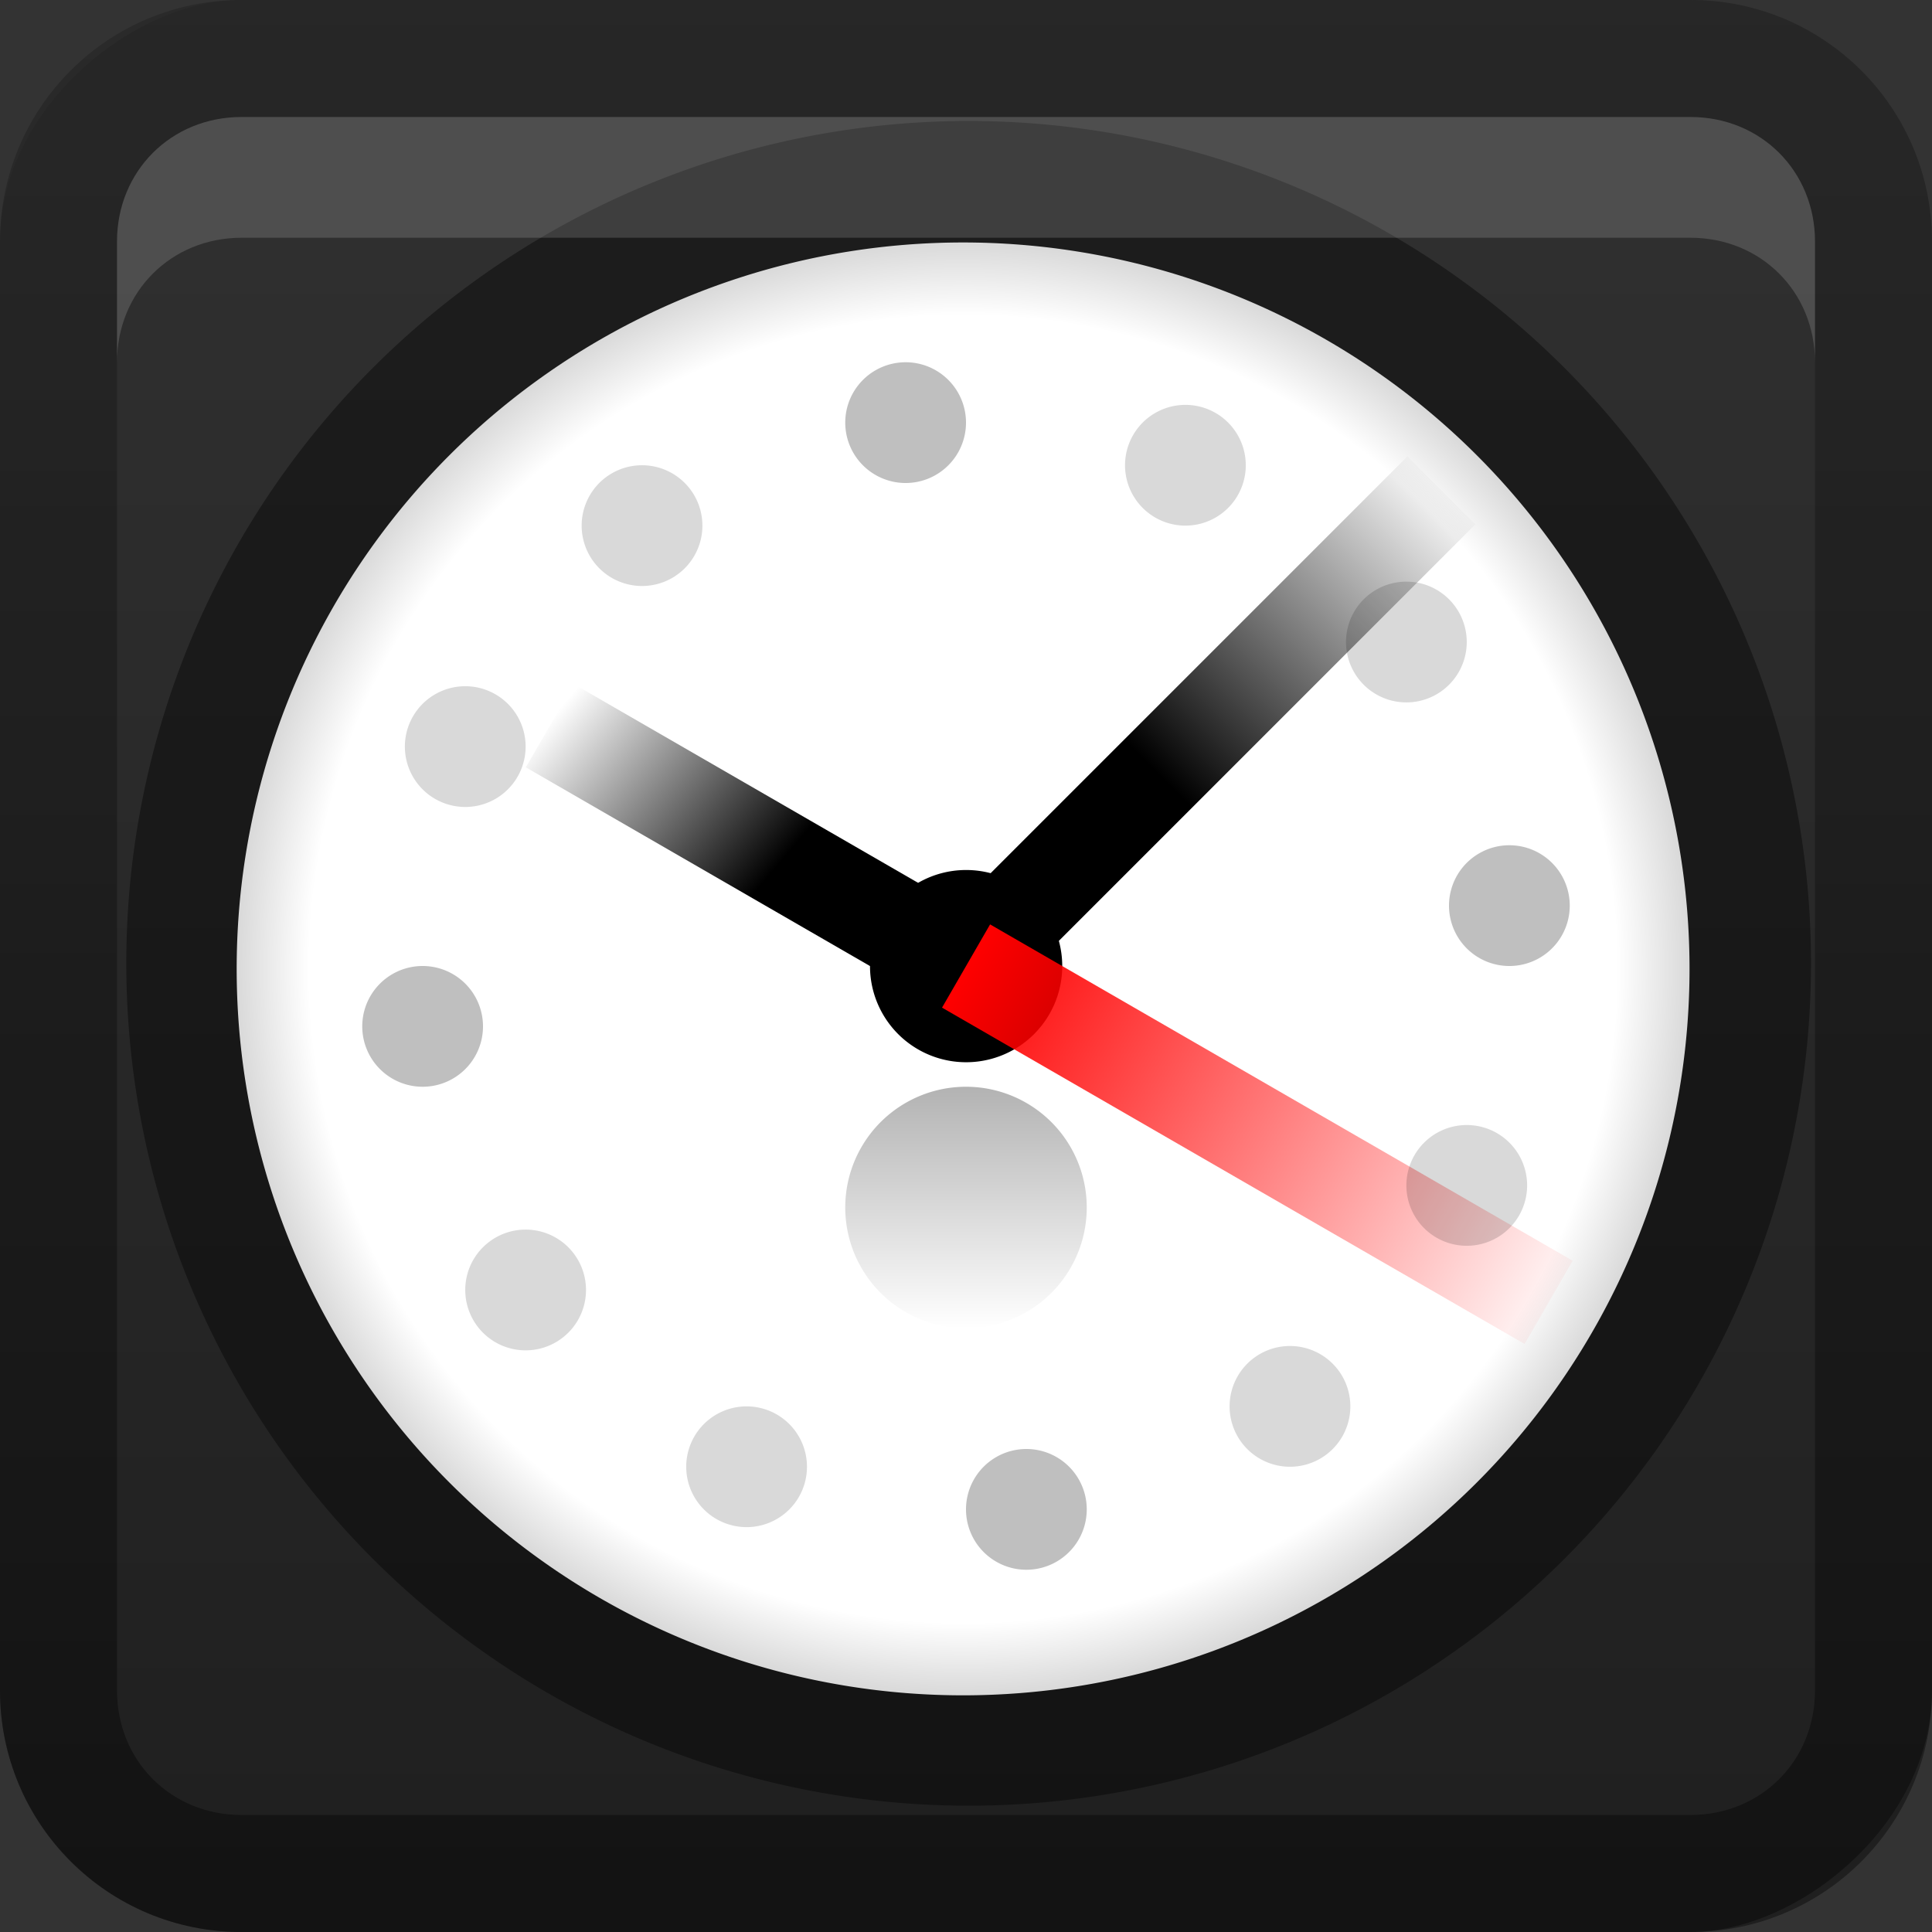 <svg xmlns="http://www.w3.org/2000/svg" xmlns:svg="http://www.w3.org/2000/svg" xmlns:xlink="http://www.w3.org/1999/xlink" id="svg2" width="16" height="16" display="inline" version="1.0"><rect width="100%" height="100%" fill="#333333" stroke="none"/><defs id="defs4"><linearGradient id="linearGradient3327"><stop id="stop3330" offset="0" stop-color="#000" stop-opacity="1"/><stop id="stop3333" offset="1" stop-color="#000" stop-opacity="0"/></linearGradient><linearGradient id="ButtonColor" x1="10.32" x2="10.32" y1="21" y2=".999" gradientUnits="userSpaceOnUse"><stop id="stop3189" offset="0" stop-color="#29669f" stop-opacity="1"/><stop id="stop3191" offset="1" stop-color="#88b6e0" stop-opacity="1"/></linearGradient><linearGradient id="linearGradient3204" x1="1" x2="15" y1="9" y2="9" gradientTransform="translate(-17,-2)" gradientUnits="userSpaceOnUse" xlink:href="#linearGradient3700-8-6"/><linearGradient id="linearGradient3629" x1="0" x2="29.017" y1="8" y2="8" gradientTransform="matrix(0,-1,1,0,0,16)" gradientUnits="userSpaceOnUse" xlink:href="#linearGradient3327"/><linearGradient id="linearGradient3765" x1="383.289" x2="383.289" y1="0" y2="218.48" gradientTransform="matrix(0.093,0,0,0.041,-26.756,8.025)" gradientUnits="userSpaceOnUse" xlink:href="#SVGID_1_-4"/><linearGradient id="SVGID_1_-4" x1="383.289" x2="383.289" y1="0" y2="218.48" gradientUnits="userSpaceOnUse"><stop id="stop3143-2" offset=".006" stop-color="#ED2828"/><stop id="stop3145-1" offset=".5" stop-color="#EF3B39"/><stop id="stop3147-3" offset=".994" stop-color="#C02126"/></linearGradient><linearGradient id="linearGradient3749-5" x1="175.308" x2="175.308" y1="73.254" y2="180.675" gradientUnits="userSpaceOnUse"><stop id="stop3751-8" offset="0" stop-color="#000" stop-opacity="1"/><stop id="stop3753-7" offset=".994" stop-color="#000" stop-opacity=".473"/></linearGradient><linearGradient id="linearGradient3754" x1="175.308" x2="175.308" y1="73.254" y2="180.675" gradientTransform="matrix(0.042,0,0,0.034,1.944,0.786)" gradientUnits="userSpaceOnUse" xlink:href="#linearGradient3749-5"/><linearGradient id="linearGradient3756" x1="175.308" x2="175.308" y1="73.254" y2="180.675" gradientTransform="matrix(0.05,0,0,0.034,2.48,0.786)" gradientUnits="userSpaceOnUse" xlink:href="#linearGradient3749-5"/><linearGradient id="linearGradient3809" x1="175.308" x2="175.308" y1="73.254" y2="180.675" gradientTransform="matrix(0.049,0,0,0.034,3.116,0.786)" gradientUnits="userSpaceOnUse" xlink:href="#linearGradient3749-5"/><linearGradient id="linearGradient4163" x1="6" x2="90" y1="48" y2="48" gradientTransform="translate(-96,0)" gradientUnits="userSpaceOnUse" xlink:href="#linearGradient3696"/><linearGradient id="linearGradient3696"><stop id="stop3698" offset="0" stop-color="#2458a6" stop-opacity="1"/><stop id="stop3700" offset="1" stop-color="#598ad4" stop-opacity="1"/></linearGradient><linearGradient id="linearGradient3738" x1="6" x2="90" y1="48" y2="48" gradientTransform="translate(-52.867,-57.253)" gradientUnits="userSpaceOnUse" xlink:href="#linearGradient3696"/><linearGradient id="linearGradient4113" x1="22.111" x2="40" y1="62.984" y2="32" gradientTransform="matrix(0.194,0,0,0.194,-1.401,-1.946)" gradientUnits="userSpaceOnUse" xlink:href="#linearGradient4099"/><linearGradient id="linearGradient4099"><stop id="stop4101" offset="0" stop-color="#9ede27" stop-opacity="1"/><stop id="stop4103" offset="1" stop-color="#c8f16b" stop-opacity="1"/></linearGradient><linearGradient id="linearGradient4105" x1="38" x2="70" y1="74" y2="49" gradientTransform="matrix(0.194,0,0,0.194,-1.526,-1.946)" gradientUnits="userSpaceOnUse" xlink:href="#linearGradient4099"/><linearGradient id="linearGradient3712"><stop id="stop3714" offset="0" stop-color="#9ede27" stop-opacity="1"/><stop id="stop3716" offset="1" stop-color="#c8f16b" stop-opacity="1"/></linearGradient><linearGradient id="linearGradient3746" x1="56.037" x2="56.037" y1="49.333" y2="13.593" gradientTransform="matrix(0.265,0,0,0.265,-0.349,-3.708)" gradientUnits="userSpaceOnUse" xlink:href="#linearGradient3799-3"/><linearGradient id="linearGradient3799-3"><stop id="stop3801-3" offset="0" stop-color="#1a1a1a" stop-opacity="1"/><stop id="stop3803-2" offset="1" stop-color="#000" stop-opacity="1"/></linearGradient><linearGradient id="linearGradient3726" x1="56.037" x2="56.037" y1="49.333" y2="13.593" gradientTransform="matrix(0.194,0,0,0.194,-1.34,-1.884)" gradientUnits="userSpaceOnUse" xlink:href="#linearGradient3799-3"/><radialGradient id="radialGradient3758" cx="49.581" cy="67.041" r="10" fx="49.581" fy="67.041" gradientTransform="matrix(1.046,0.082,-0.052,0.91,0.849,1.34)" gradientUnits="userSpaceOnUse" xlink:href="#linearGradient3784-2"/><linearGradient id="linearGradient3784-2"><stop id="stop3786-4" offset="0" stop-color="#a0a0a0" stop-opacity="1"/><stop id="stop3790-2" offset="1" stop-color="#1a1a1a" stop-opacity="1"/></linearGradient><radialGradient id="radialGradient3745" cx="49.581" cy="67.041" r="10" fx="49.581" fy="67.041" gradientTransform="matrix(1.046,0.082,-0.052,0.91,0.849,1.34)" gradientUnits="userSpaceOnUse" xlink:href="#linearGradient3784-2"/><radialGradient id="radialGradient3698" cx="10.117" cy="6.534" r="2.649" fx="10.117" fy="6.534" gradientTransform="matrix(0.605,-0.183,0.133,0.441,0.819,7.7)" gradientUnits="userSpaceOnUse" xlink:href="#linearGradient3784-2"/><linearGradient id="linearGradient3181" x1="-3.061" x2="-3.061" y1="27.258" y2="7.254" gradientTransform="translate(12.119,-7.258)" gradientUnits="userSpaceOnUse" xlink:href="#linearGradient3700"/><linearGradient id="linearGradient3700"><stop id="stop3702" offset="0" stop-color="#6bc72e" stop-opacity="1"/><stop id="stop3704" offset="1" stop-color="#b5f48b" stop-opacity="1"/></linearGradient><linearGradient id="linearGradient3769" x1="-3.061" x2="-3.061" y1="27.258" y2="7.254" gradientTransform="translate(-6.322,-10.82)" gradientUnits="userSpaceOnUse" xlink:href="#linearGradient3700"/><radialGradient id="radialGradient3985" cx="48" cy="48" r="32" fx="48" fy="48" gradientUnits="userSpaceOnUse" xlink:href="#linearGradient3674"/><linearGradient id="linearGradient3674"><stop id="stop3676" offset="0" stop-color="#fff" stop-opacity="1"/><stop id="stop3684" offset=".9" stop-color="#fff" stop-opacity="1"/><stop id="stop3678" offset="1" stop-color="#d9d9d9" stop-opacity="1"/></linearGradient><radialGradient id="radialGradient3789" cx="48" cy="48" r="32" fx="48" fy="48" gradientUnits="userSpaceOnUse" xlink:href="#linearGradient3674"/><linearGradient id="linearGradient3750" x1="9.003" x2="9.003" y1="12.765" y2="5.485" gradientTransform="matrix(0.796,0,0,0.796,-4.237,-21.088)" gradientUnits="userSpaceOnUse" xlink:href="#linearGradient3744"/><linearGradient id="linearGradient3744"><stop id="stop3746" offset="0" stop-color="red" stop-opacity="1"/><stop id="stop3748" offset="1" stop-color="red" stop-opacity="0"/></linearGradient><linearGradient id="linearGradient3730" x1="15.556" x2="15.556" y1="-4.243" y2="-8.485" gradientTransform="matrix(0.796,0,0,0.796,-1.068,1.126)" gradientUnits="userSpaceOnUse" xlink:href="#linearGradient3724"/><linearGradient id="linearGradient3724"><stop id="stop3726" offset="0" stop-color="#000" stop-opacity="1"/><stop id="stop3728" offset="1" stop-color="#000" stop-opacity="0"/></linearGradient><linearGradient id="linearGradient3738-8" x1="-2.794" x2="-2.294" y1="13.16" y2="10.421" gradientTransform="matrix(0.796,0,0,0.796,-0.811,-1.323)" gradientUnits="userSpaceOnUse" xlink:href="#linearGradient3724"/><linearGradient id="linearGradient3181-7" x1="-3.061" x2="-3.061" y1="27.258" y2="7.254" gradientTransform="translate(12.119,-7.258)" gradientUnits="userSpaceOnUse" xlink:href="#linearGradient3700-8"/><linearGradient id="linearGradient3700-8"><stop id="stop3702-5" offset="0" stop-color="#1f1f1f" stop-opacity="1"/><stop id="stop3704-0" offset="1" stop-color="#2f2f2f" stop-opacity="1"/></linearGradient><linearGradient id="linearGradient3949" x1="-3.061" x2="-3.061" y1="27.258" y2="7.254" gradientTransform="translate(-10.881,-10.258)" gradientUnits="userSpaceOnUse" xlink:href="#linearGradient3700-8"/><linearGradient id="linearGradient3181-5" x1="-3.061" x2="-3.061" y1="27.258" y2="7.254" gradientTransform="translate(12.119,-7.258)" gradientUnits="userSpaceOnUse" xlink:href="#linearGradient3700-8-6"/><linearGradient id="linearGradient3700-8-6"><stop id="stop3702-5-6" offset="0" stop-color="#1f1f1f" stop-opacity="1"/><stop id="stop3704-0-4" offset="1" stop-color="#2f2f2f" stop-opacity="1"/></linearGradient><linearGradient id="linearGradient3966" x1="-3.061" x2="-3.061" y1="27.258" y2="7.254" gradientTransform="translate(-1.881,-8.258)" gradientUnits="userSpaceOnUse" xlink:href="#linearGradient3700-8-6"/><linearGradient id="linearGradient3923" x1="43" x2="53" y1="60" y2="60" gradientUnits="userSpaceOnUse" xlink:href="#linearGradient3327-0"/><linearGradient id="linearGradient3327-0"><stop id="stop3330-1" offset="0" stop-color="#000" stop-opacity="1"/><stop id="stop3333-0" offset="1" stop-color="#000" stop-opacity="0"/></linearGradient><linearGradient id="linearGradient3983" x1="43" x2="53" y1="60" y2="60" gradientUnits="userSpaceOnUse" xlink:href="#linearGradient3327-0"/></defs><g id="layer1"><rect id="rect3196" width="16" height="16" x="-16" y="0" fill="url(#linearGradient3204)" fill-opacity="1" fill-rule="nonzero" stroke="none" rx="2" ry="2" transform="matrix(0,-1,1,0,0,0)"/><path id="rect2835" fill="url(#linearGradient3629)" fill-opacity="1" fill-rule="nonzero" stroke="none" d="m 0,14 c 0,1.108 0.892,2 2,2 l 12,0 c 1.108,0 2,-0.892 2,-2 L 16,2 C 16,0.892 15.108,0 14,0 L 2,0 C 0.892,0 0,0.892 0,2 l 0,12 z m 0.969,0 0,-12 C 0.969,1.417 1.417,0.969 2,0.969 l 12,0 c 0.583,0 1.031,0.448 1.031,1.031 l 0,12 c 0,0.583 -0.448,1.031 -1.031,1.031 l -12,0 C 1.417,15.031 0.969,14.583 0.969,14 z" opacity=".4"/><path id="path3700" fill="#000" fill-opacity="1" fill-rule="nonzero" stroke="none" stroke-width="1" d="m 80,48 a 32,32 0 1 1 -64,0 32,32 0 1 1 64,0 z" color="#000" display="inline" enable-background="accumulate" opacity=".4" overflow="visible" transform="matrix(0,0.218,-0.218,0,18.486,-2.486)" visibility="visible" style="marker:none"/><path id="path2843" fill="#fff" fill-opacity="1" fill-rule="nonzero" stroke="none" d="M 2 0.969 C 1.417 0.969 0.969 1.417 0.969 2 L 0.969 3 C 0.969 2.417 1.417 1.969 2 1.969 L 14 1.969 C 14.583 1.969 15.031 2.417 15.031 3 L 15.031 2 C 15.031 1.417 14.583 0.969 14 0.969 L 2 0.969 z" opacity=".15"/><path id="path3647" fill="url(#radialGradient3789)" fill-opacity="1" fill-rule="nonzero" stroke="none" stroke-width="1" d="m 80,48 a 32,32 0 1 1 -64,0 32,32 0 1 1 64,0 z" color="#000" display="inline" enable-background="accumulate" overflow="visible" transform="matrix(0,0.188,-0.188,0,17,-1)" visibility="visible" style="marker:none"/><path id="path3716" fill="#000" fill-opacity="1" fill-rule="nonzero" stroke="none" stroke-width="1" d="m 13,12 a 1,1 0 1 1 -2,0 1,1 0 1 1 2,0 z" color="#000" display="inline" enable-background="accumulate" overflow="visible" transform="matrix(0.796,0,0,0.796,-1.551,-1.551)" visibility="visible" style="marker:none"/><rect id="rect3718" width=".796" height="3.98" x="-3.326" y="6.949" fill="url(#linearGradient3738-8)" fill-opacity="1" fill-rule="nonzero" stroke="none" stroke-width="1" color="#000" display="inline" enable-background="accumulate" overflow="visible" transform="matrix(0.5,-0.866,0.866,0.5,0,0)" visibility="visible" style="marker:none"/><rect id="rect3720" width=".796" height="5.571" x="10.916" y="-5.571" fill="url(#linearGradient3730)" fill-opacity="1" fill-rule="nonzero" stroke="none" stroke-width="1" color="#000" display="inline" enable-background="accumulate" overflow="visible" transform="matrix(0.707,0.707,-0.707,0.707,0,0)" visibility="visible" style="marker:none"/><rect id="rect3740" width=".796" height="5.571" x="2.53" y="-16.5" fill="url(#linearGradient3750)" fill-opacity="1" fill-rule="nonzero" stroke="none" stroke-width="1" color="#000" display="inline" enable-background="accumulate" overflow="visible" transform="matrix(-0.5,0.866,-0.866,-0.5,0,0)" visibility="visible" style="marker:none"/><path id="path3745" fill="#000" fill-opacity="1" fill-rule="nonzero" stroke="none" stroke-width="1" d="m 8,3.5 a 0.5,0.5 0 1 1 -1,0 0.5,0.5 0 1 1 1,0 z" color="#000" display="inline" enable-background="accumulate" opacity=".25" overflow="visible" visibility="visible" style="marker:none"/><path id="path3747" fill="#000" fill-opacity="1" fill-rule="nonzero" stroke="none" stroke-width="1" d="m 8,3.5 a 0.5,0.5 0 1 1 -1,0 0.5,0.5 0 1 1 1,0 z" color="#000" display="inline" enable-background="accumulate" opacity=".25" overflow="visible" transform="translate(1,9)" visibility="visible" style="marker:none"/><path id="path3749" fill="#000" fill-opacity="1" fill-rule="nonzero" stroke="none" stroke-width="1" d="m 8,3.5 a 0.5,0.5 0 1 1 -1,0 0.5,0.5 0 1 1 1,0 z" color="#000" display="inline" enable-background="accumulate" opacity=".25" overflow="visible" transform="translate(5,4)" visibility="visible" style="marker:none"/><path id="path3751" fill="#000" fill-opacity="1" fill-rule="nonzero" stroke="none" stroke-width="1" d="m 8,3.5 a 0.5,0.5 0 1 1 -1,0 0.5,0.5 0 1 1 1,0 z" color="#000" display="inline" enable-background="accumulate" opacity=".25" overflow="visible" transform="translate(-4,5)" visibility="visible" style="marker:none"/><path id="path3753" fill="#000" fill-opacity="1" fill-rule="nonzero" stroke="none" stroke-width="1" d="m 8,3.5 a 0.5,0.5 0 1 1 -1,0 0.5,0.5 0 1 1 1,0 z" color="#000" display="inline" enable-background="accumulate" opacity=".15" overflow="visible" transform="matrix(0.866,0.5,-0.5,0.866,5.072,-2.928)" visibility="visible" style="marker:none"/><path id="path3755" fill="#000" fill-opacity="1" fill-rule="nonzero" stroke="none" stroke-width="1" d="m 8,3.5 a 0.5,0.5 0 1 1 -1,0 0.5,0.5 0 1 1 1,0 z" color="#000" display="inline" enable-background="accumulate" opacity=".15" overflow="visible" transform="matrix(0.866,0.5,-0.5,0.866,1.438,5.366)" visibility="visible" style="marker:none"/><path id="path3757" fill="#000" fill-opacity="1" fill-rule="nonzero" stroke="none" stroke-width="1" d="m 8,3.5 a 0.5,0.5 0 1 1 -1,0 0.5,0.5 0 1 1 1,0 z" color="#000" display="inline" enable-background="accumulate" opacity=".15" overflow="visible" transform="matrix(0.866,0.5,-0.5,0.866,7.402,3.036)" visibility="visible" style="marker:none"/><path id="path3759" fill="#000" fill-opacity="1" fill-rule="nonzero" stroke="none" stroke-width="1" d="m 8,3.5 a 0.5,0.5 0 1 1 -1,0 0.5,0.5 0 1 1 1,0 z" color="#000" display="inline" enable-background="accumulate" opacity=".15" overflow="visible" transform="matrix(0.866,0.5,-0.5,0.866,-0.892,-0.598)" visibility="visible" style="marker:none"/><path id="path3761" fill="#000" fill-opacity="1" fill-rule="nonzero" stroke="none" stroke-width="1" d="m 8,3.5 a 0.5,0.5 0 1 1 -1,0 0.5,0.5 0 1 1 1,0 z" color="#000" display="inline" enable-background="accumulate" opacity=".15" overflow="visible" transform="matrix(0.5,0.866,-0.866,0.5,10.928,-2.928)" visibility="visible" style="marker:none"/><path id="path3763" fill="#000" fill-opacity="1" fill-rule="nonzero" stroke="none" stroke-width="1" d="m 8,3.5 a 0.5,0.5 0 1 1 -1,0 0.5,0.5 0 1 1 1,0 z" color="#000" display="inline" enable-background="accumulate" opacity=".15" overflow="visible" transform="matrix(0.5,0.866,-0.866,0.5,3.634,2.438)" visibility="visible" style="marker:none"/><path id="path3765" fill="#000" fill-opacity="1" fill-rule="nonzero" stroke="none" stroke-width="1" d="m 8,3.5 a 0.5,0.5 0 1 1 -1,0 0.5,0.5 0 1 1 1,0 z" color="#000" display="inline" enable-background="accumulate" opacity=".15" overflow="visible" transform="matrix(0.5,0.866,-0.866,0.5,9.964,3.402)" visibility="visible" style="marker:none"/><path id="path3767" fill="#000" fill-opacity="1" fill-rule="nonzero" stroke="none" stroke-width="1" d="m 8,3.5 a 0.5,0.5 0 1 1 -1,0 0.5,0.5 0 1 1 1,0 z" color="#000" display="inline" enable-background="accumulate" opacity=".15" overflow="visible" transform="matrix(0.5,0.866,-0.866,0.5,4.598,-3.892)" visibility="visible" style="marker:none"/><path id="path3975" fill="url(#linearGradient3983)" fill-opacity="1" fill-rule="nonzero" stroke="none" stroke-width="1.5" d="m 53,60 a 5,5 0 1 1 -10,0 5,5 0 1 1 10,0 z" color="#000" display="inline" enable-background="accumulate" opacity=".3" overflow="visible" transform="matrix(0,0.2,0.2,0,-4,0.4)" visibility="visible" style="marker:none"/></g></svg>